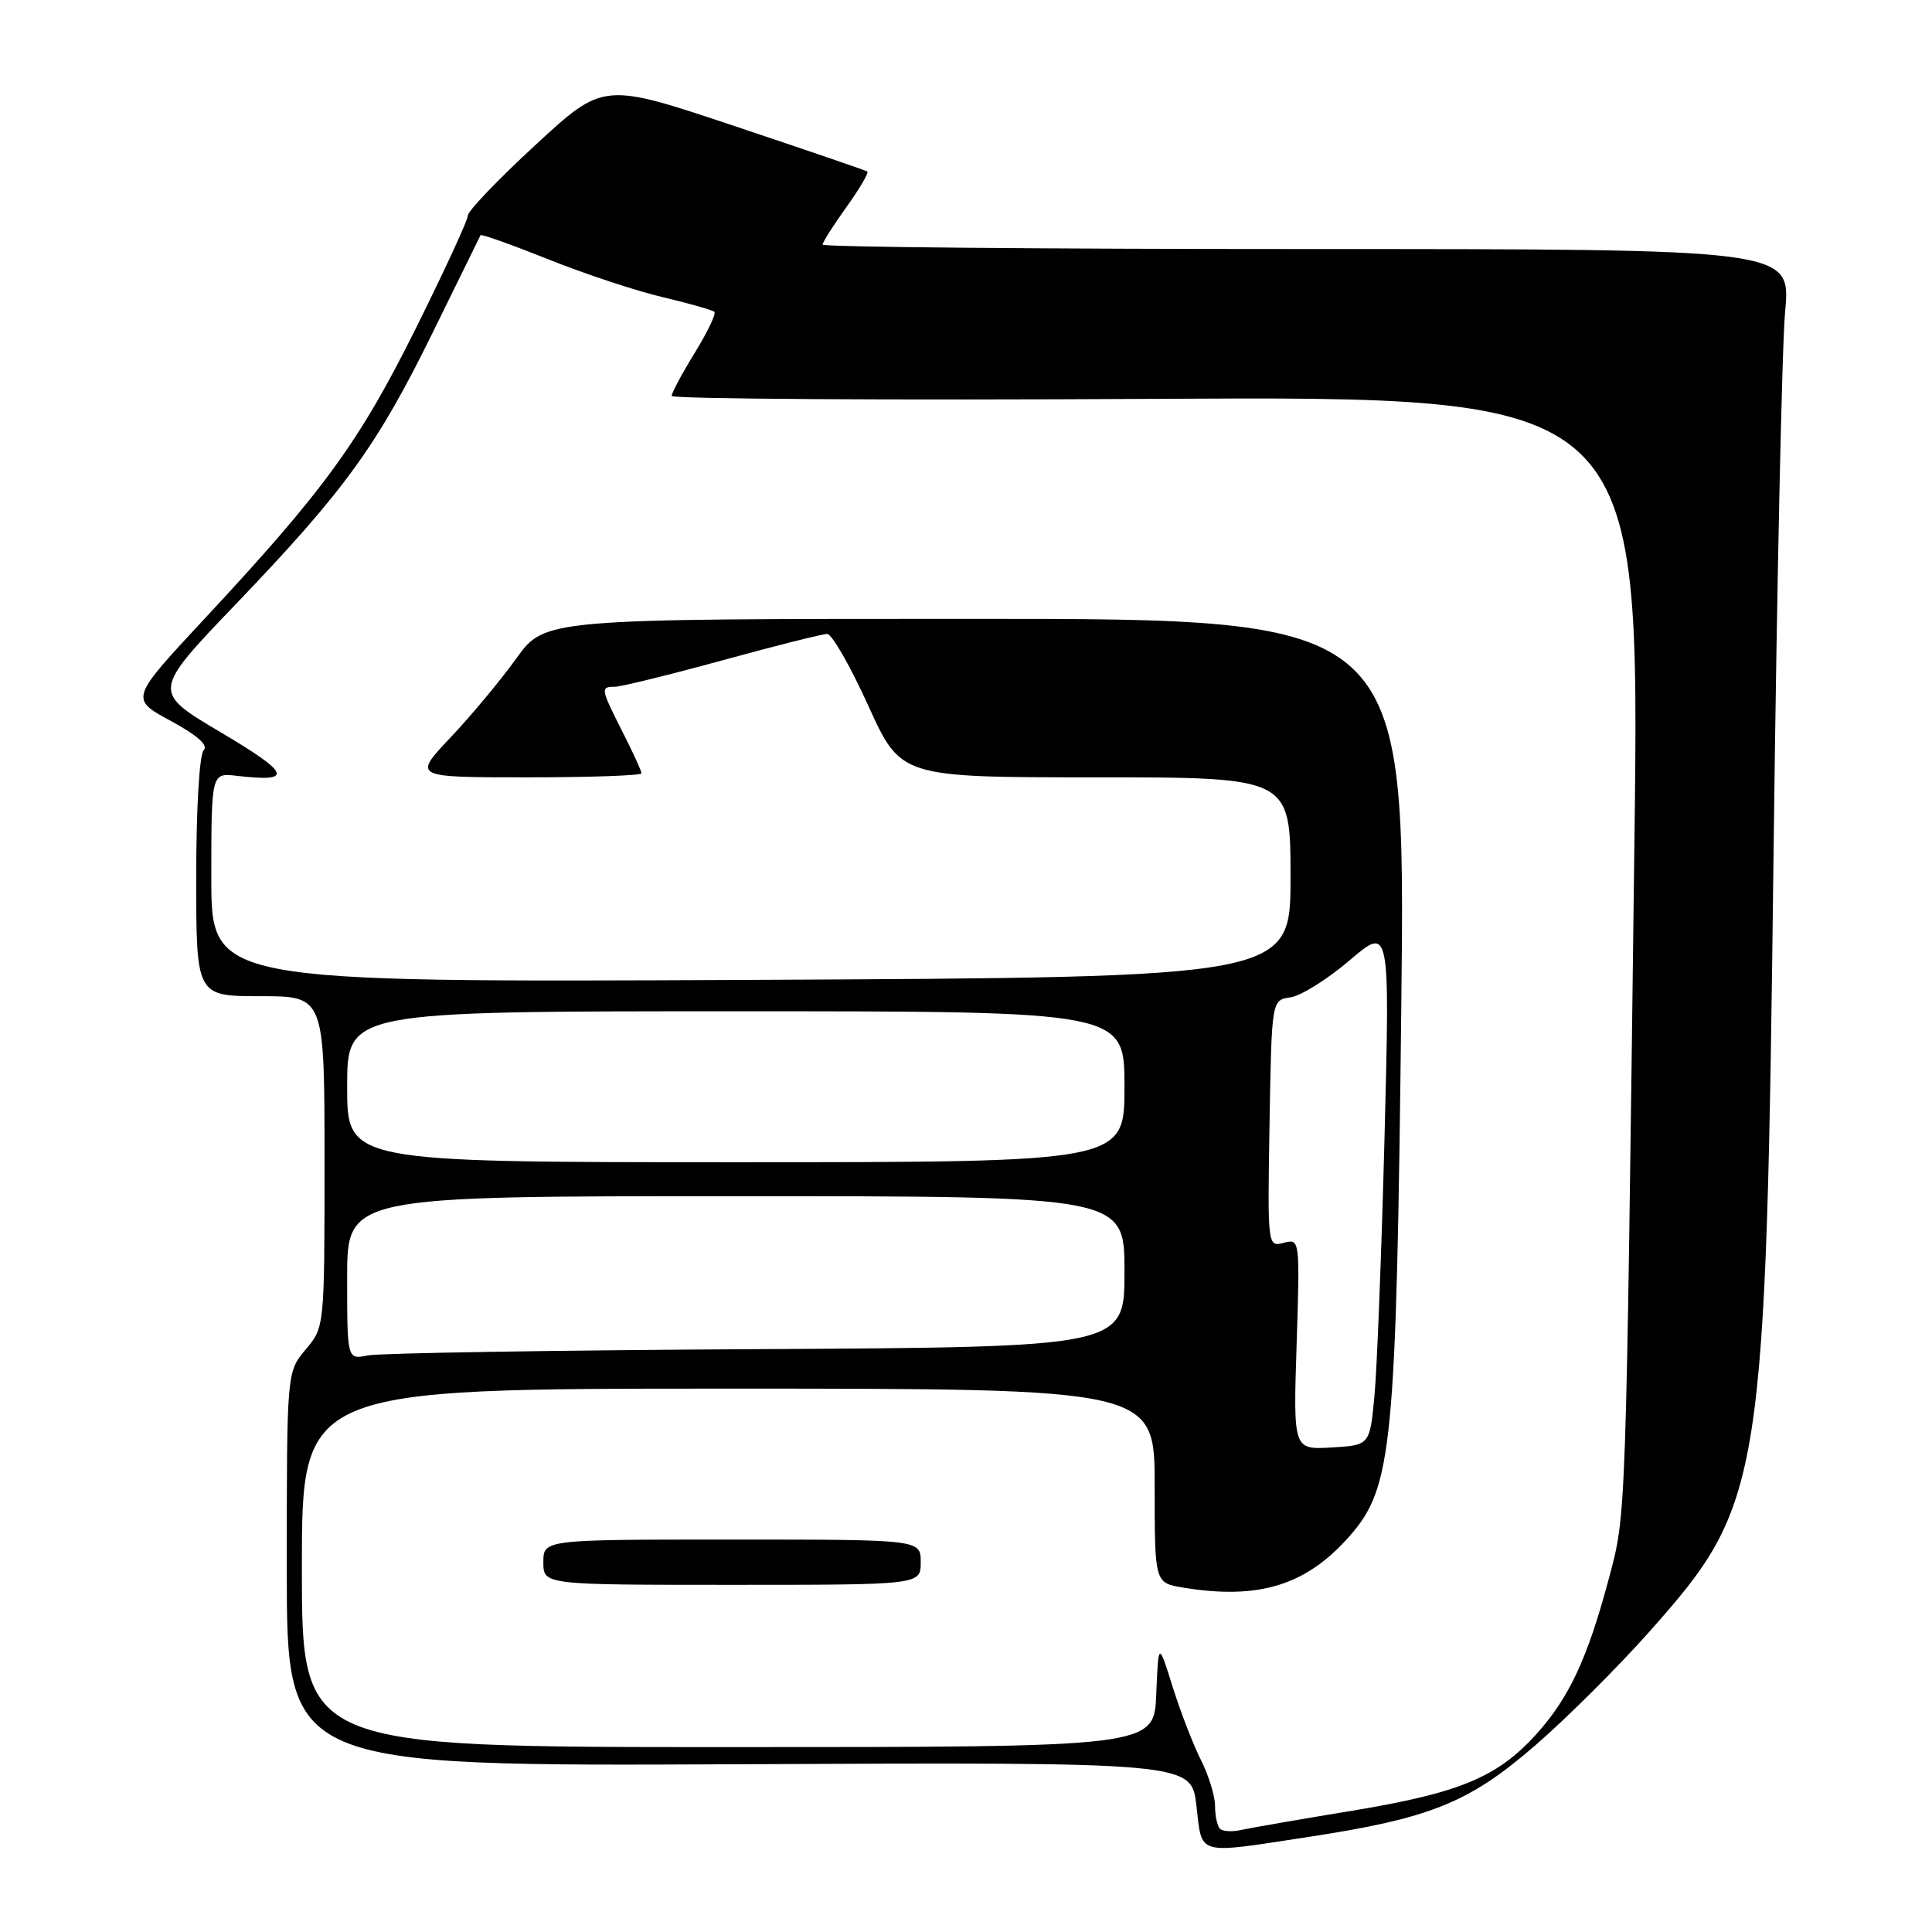 <?xml version="1.0" encoding="UTF-8" standalone="no"?>
<!DOCTYPE svg PUBLIC "-//W3C//DTD SVG 1.1//EN" "http://www.w3.org/Graphics/SVG/1.1/DTD/svg11.dtd" >
<svg xmlns="http://www.w3.org/2000/svg" xmlns:xlink="http://www.w3.org/1999/xlink" version="1.1" viewBox="0 0 256 256">
 <g >
 <path fill="currentColor"
d=" M 173.21 243.43 C 189.50 240.95 194.58 238.91 203.33 231.36 C 207.52 227.74 214.39 220.90 218.61 216.14 C 233.64 199.19 233.99 196.95 235.02 112.00 C 235.44 77.62 236.12 45.79 236.54 41.25 C 237.30 33.00 237.30 33.00 173.15 33.00 C 137.87 33.00 109.00 32.74 109.00 32.41 C 109.00 32.09 110.43 29.84 112.17 27.42 C 113.91 24.99 115.15 22.88 114.92 22.72 C 114.69 22.57 106.73 19.85 97.23 16.67 C 79.96 10.90 79.96 10.90 70.98 19.18 C 66.04 23.74 62.00 27.95 62.00 28.55 C 62.00 29.15 58.88 35.91 55.07 43.57 C 47.61 58.56 42.92 65.01 27.09 82.00 C 17.22 92.60 17.22 92.60 22.60 95.51 C 26.15 97.43 27.64 98.76 26.99 99.41 C 26.42 99.98 26.00 107.10 26.00 116.20 C 26.00 132.00 26.00 132.00 34.50 132.00 C 43.00 132.00 43.00 132.00 43.00 153.92 C 43.00 175.85 43.00 175.85 40.50 178.82 C 38.00 181.79 38.00 181.79 38.00 207.92 C 38.00 234.05 38.00 234.05 97.93 233.77 C 157.86 233.50 157.86 233.50 158.53 239.25 C 159.31 245.95 158.38 245.69 173.21 243.43 Z  M 161.65 242.32 C 161.29 241.96 161.00 240.60 161.00 239.29 C 161.00 237.99 160.16 235.25 159.13 233.21 C 158.10 231.17 156.41 226.80 155.38 223.50 C 153.50 217.50 153.50 217.50 153.21 224.50 C 152.92 231.50 152.92 231.50 96.46 231.50 C 40.00 231.50 40.00 231.50 40.00 207.75 C 40.00 184.00 40.00 184.00 96.50 184.00 C 153.00 184.00 153.00 184.00 153.00 196.87 C 153.00 209.74 153.00 209.74 156.75 210.36 C 166.80 212.02 173.09 210.07 178.83 203.54 C 184.51 197.08 185.02 191.79 185.68 133.25 C 186.25 82.00 186.25 82.00 129.22 82.00 C 72.19 82.00 72.19 82.00 68.42 87.24 C 66.35 90.12 62.42 94.85 59.68 97.74 C 54.71 103.00 54.71 103.00 69.85 103.00 C 78.18 103.00 85.00 102.76 85.00 102.47 C 85.00 102.17 83.88 99.71 82.50 97.00 C 79.58 91.23 79.54 91.00 81.47 91.00 C 82.28 91.00 88.69 89.42 95.71 87.50 C 102.73 85.57 108.99 84.00 109.61 84.00 C 110.23 84.00 112.68 88.28 115.05 93.50 C 119.36 103.00 119.36 103.00 145.18 103.00 C 171.00 103.00 171.00 103.00 171.00 116.25 C 171.00 129.50 171.00 129.50 99.50 129.84 C 28.00 130.17 28.00 130.17 28.00 116.29 C 28.00 102.40 28.00 102.40 31.38 102.80 C 38.94 103.68 38.52 102.53 29.29 97.06 C 20.14 91.65 20.14 91.65 31.23 80.07 C 45.71 64.96 49.97 59.07 57.37 44.00 C 60.74 37.12 63.58 31.35 63.67 31.17 C 63.76 30.98 67.82 32.43 72.68 34.37 C 77.55 36.32 84.39 38.58 87.87 39.39 C 91.35 40.21 94.41 41.08 94.66 41.33 C 94.91 41.58 93.74 44.02 92.06 46.75 C 90.38 49.48 89.00 52.06 89.00 52.46 C 89.00 52.87 117.87 53.05 153.16 52.85 C 217.31 52.50 217.31 52.50 216.57 111.50 C 215.42 202.65 215.50 200.47 213.15 209.28 C 210.33 219.81 207.91 224.98 203.55 229.81 C 198.40 235.51 193.38 237.59 179.00 239.96 C 172.12 241.09 165.55 242.23 164.40 242.49 C 163.24 242.75 162.01 242.67 161.65 242.32 Z  M 122.00 207.00 C 122.00 204.00 122.00 204.00 97.00 204.00 C 72.00 204.00 72.00 204.00 72.00 207.00 C 72.00 210.00 72.00 210.00 97.00 210.00 C 122.00 210.00 122.00 210.00 122.00 207.00 Z  M 171.81 178.11 C 172.25 164.19 172.24 164.12 170.10 164.68 C 167.96 165.24 167.95 165.20 168.22 148.87 C 168.50 132.50 168.50 132.50 171.00 132.15 C 172.38 131.96 175.90 129.75 178.83 127.25 C 184.17 122.70 184.17 122.70 183.46 150.60 C 183.06 165.95 182.46 181.43 182.12 185.00 C 181.50 191.50 181.50 191.50 176.43 191.80 C 171.36 192.09 171.36 192.09 171.81 178.11 Z  M 46.00 169.33 C 46.00 158.50 46.00 158.50 97.50 158.50 C 149.00 158.50 149.00 158.50 149.00 168.50 C 149.00 178.50 149.00 178.50 100.25 178.77 C 73.44 178.92 50.26 179.29 48.75 179.60 C 46.00 180.16 46.00 180.16 46.00 169.33 Z  M 46.00 144.00 C 46.00 134.00 46.00 134.00 97.50 134.00 C 149.00 134.00 149.00 134.00 149.00 144.00 C 149.00 154.00 149.00 154.00 97.50 154.00 C 46.00 154.00 46.00 154.00 46.00 144.00 Z "/>
</g>
</svg>